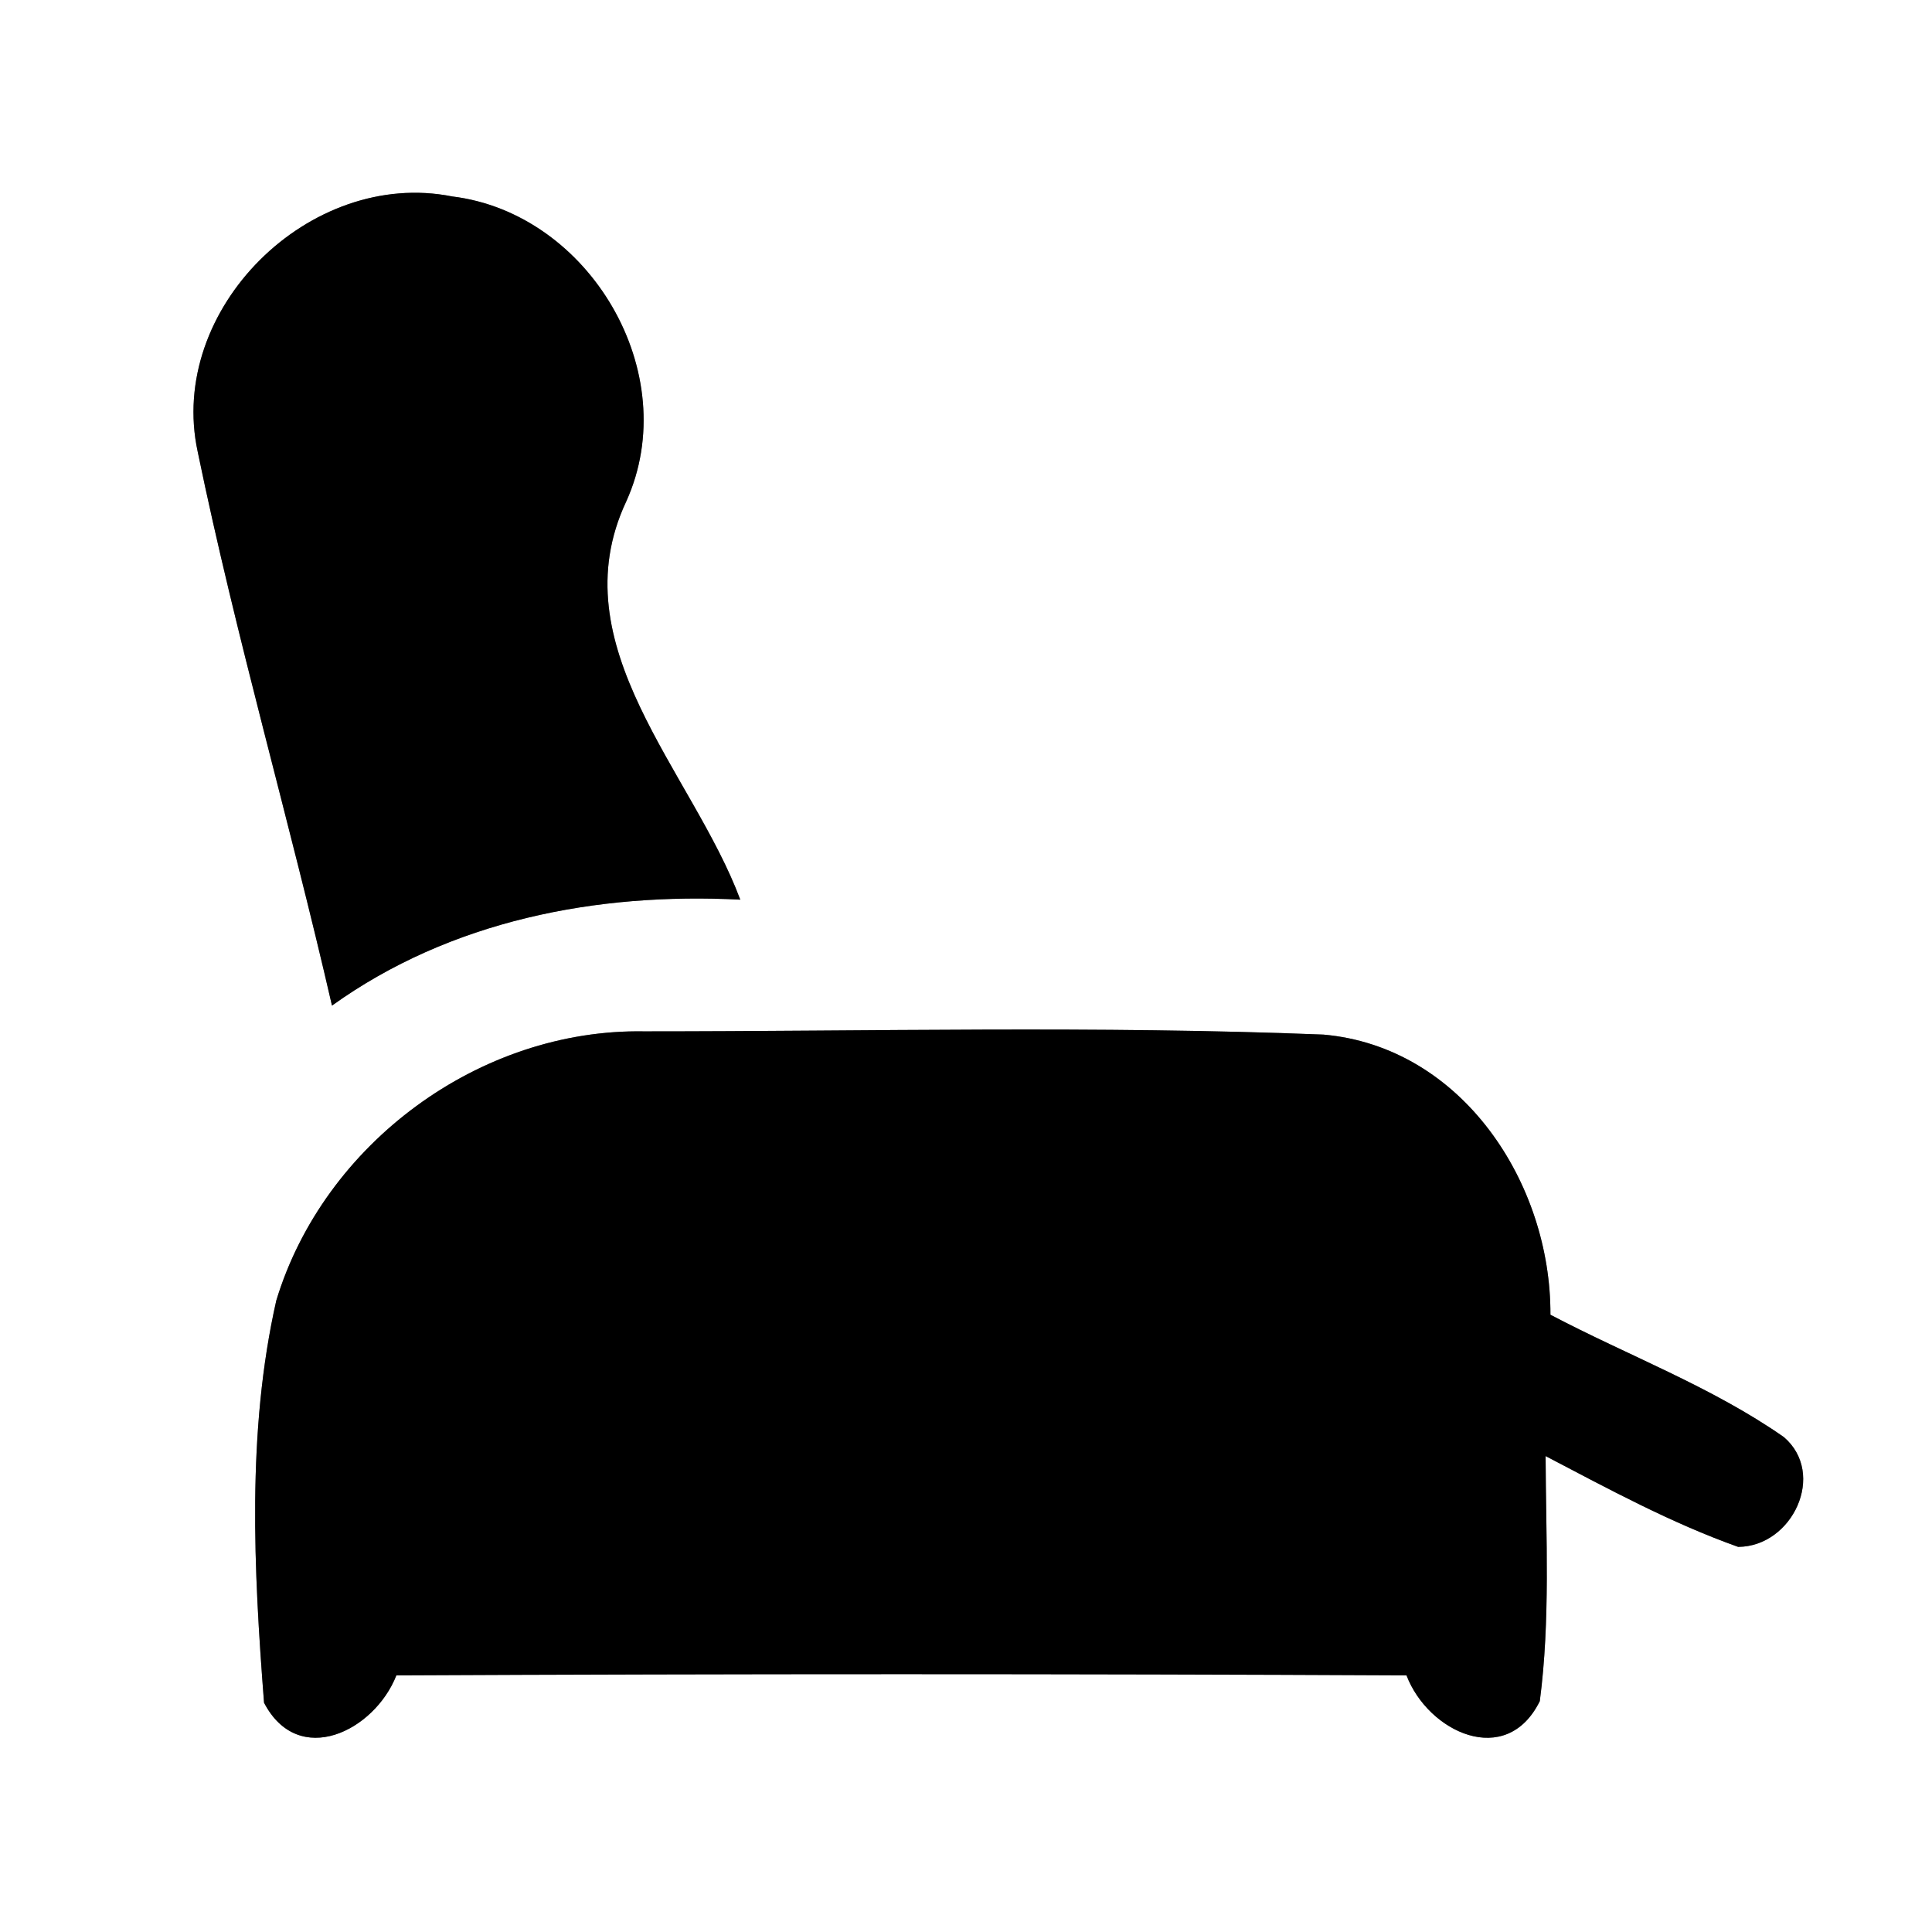 <?xml version="1.0" encoding="UTF-8" ?>
<!DOCTYPE svg PUBLIC "-//W3C//DTD SVG 1.1//EN" "http://www.w3.org/Graphics/SVG/1.1/DTD/svg11.dtd">
<svg width="60pt" height="60pt" viewBox="0 0 60 60" version="1.1" xmlns="http://www.w3.org/2000/svg">
<rect x="0" y="0" width="60" height="60" fill="#808080" stroke="none"/>
<g id="#ffffffff">
<path fill="#ffffff" opacity="1.00" d=" M 0.00 0.00 L 60.00 0.00 L 60.00 60.00 L 0.00 60.00 L 0.00 0.00 M 6.14 14.03 C 7.33 19.80 8.99 25.48 10.31 31.23 C 13.99 28.59 18.52 27.71 22.99 27.94 C 21.51 23.97 17.34 20.06 19.45 15.57 C 21.25 11.59 18.31 6.62 14.04 6.10 C 9.62 5.22 5.18 9.60 6.14 14.03 M 8.58 40.39 C 7.66 44.46 7.88 48.74 8.20 52.88 C 9.27 54.93 11.63 53.76 12.31 52.03 C 22.77 51.98 33.23 51.98 43.68 52.03 C 44.35 53.79 46.78 54.94 47.82 52.83 C 48.15 50.31 48.01 47.76 48.00 45.22 C 49.95 46.24 51.90 47.30 53.98 48.04 C 55.67 48.03 56.73 45.77 55.40 44.63 C 53.15 43.06 50.56 42.10 48.15 40.83 C 48.17 36.75 45.41 32.51 41.10 32.13 C 34.08 31.85 27.04 32.03 20.01 32.03 C 14.90 31.94 10.06 35.51 8.58 40.39 Z" />
</g>
<g id="#000000ff">
<path fill="#000000" opacity="1.00" d=" M 6.14 14.03 C 5.18 9.60 9.62 5.22 14.04 6.10 C 18.31 6.62 21.25 11.59 19.45 15.57 C 17.34 20.06 21.51 23.97 22.99 27.94 C 18.52 27.71 13.99 28.59 10.31 31.23 C 8.99 25.48 7.33 19.80 6.14 14.03 Z" />
<path fill="#000000" opacity="1.00" d=" M 8.58 40.39 C 10.06 35.51 14.90 31.94 20.01 32.03 C 27.04 32.03 34.08 31.85 41.10 32.13 C 45.41 32.51 48.17 36.75 48.15 40.83 C 50.56 42.10 53.15 43.06 55.40 44.63 C 56.73 45.77 55.67 48.03 53.98 48.04 C 51.90 47.30 49.95 46.24 48.00 45.22 C 48.01 47.76 48.15 50.31 47.82 52.83 C 46.78 54.94 44.35 53.79 43.68 52.03 C 33.23 51.98 22.77 51.98 12.31 52.03 C 11.63 53.76 9.27 54.93 8.20 52.88 C 7.88 48.74 7.66 44.46 8.58 40.39 Z" />
</g>
</svg>
